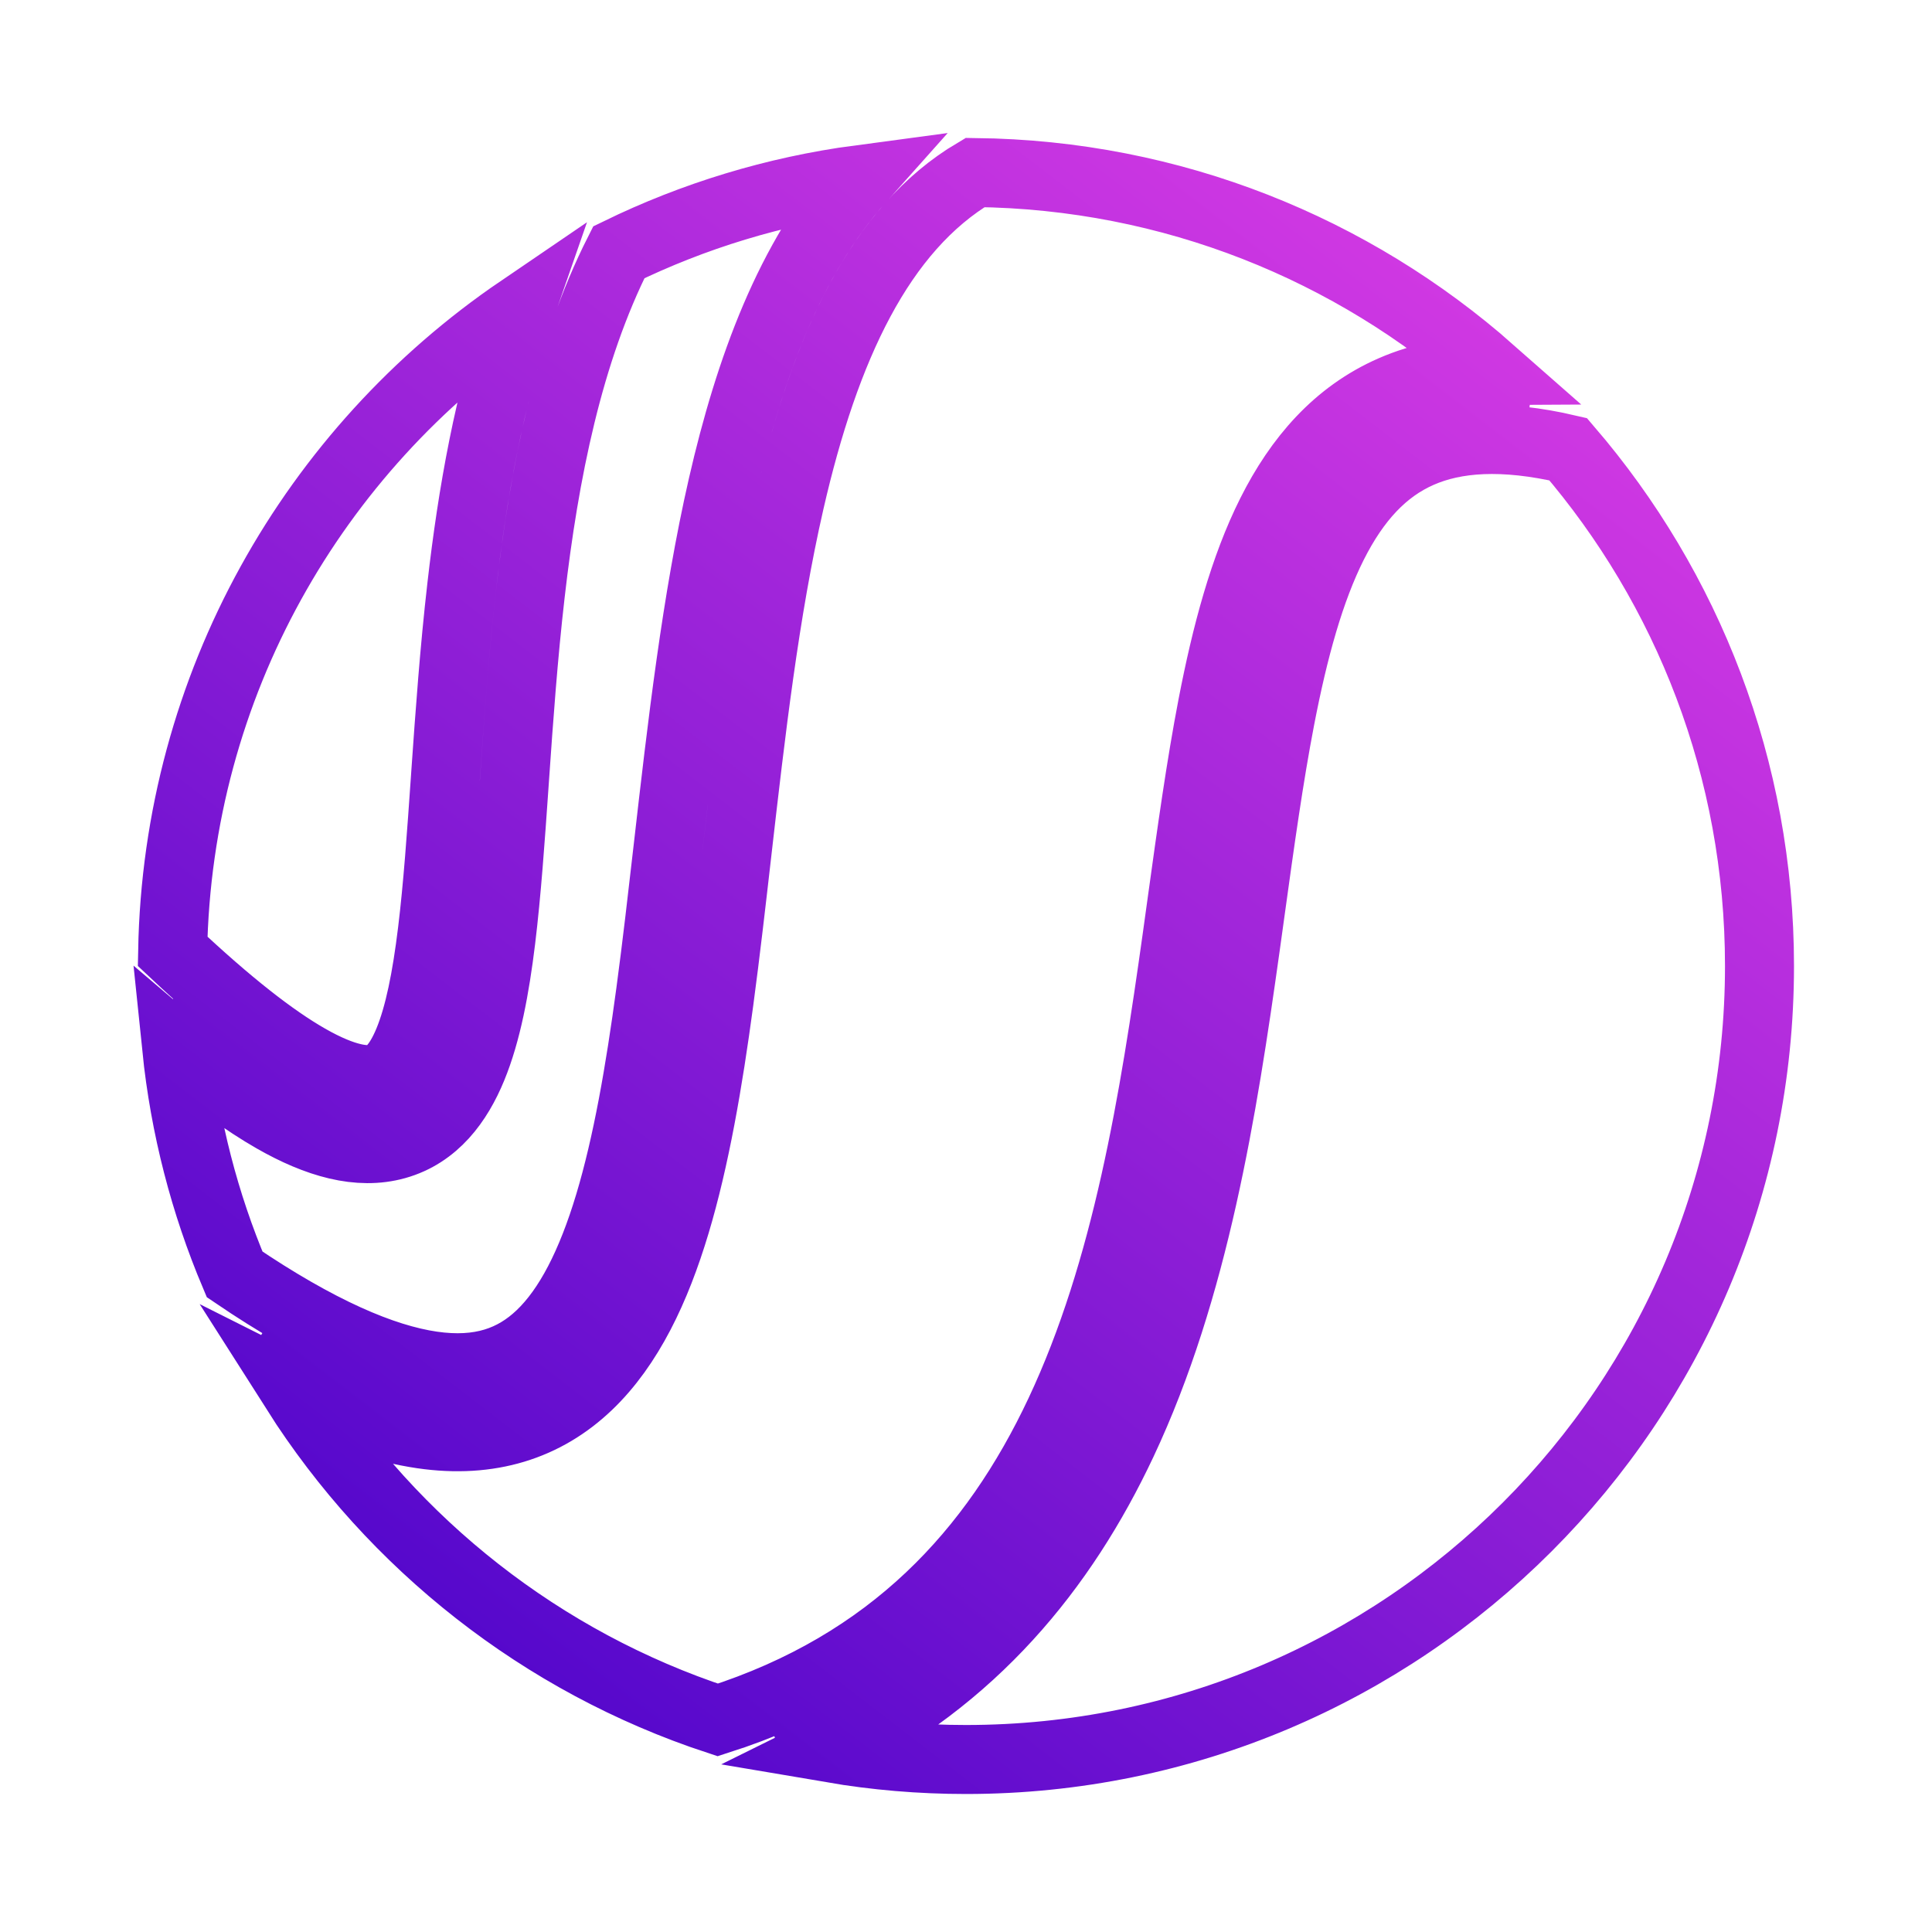 <svg width="56" height="56" viewBox="0 0 56 56" fill="none" xmlns="http://www.w3.org/2000/svg">
<path d="M44.333 11.806C37.37 10.979 36.41 17.91 35.257 26.236C33.986 35.413 32.48 46.283 22.444 50.325M20.365 24.627C19.131 35.404 18.042 44.916 7.604 38.641M13.908 22.624C13.346 30.698 12.969 36.124 5.019 28.949M28.262 5.001C33.986 5.065 39.208 7.22 43.201 10.739C42.154 10.744 41.21 10.931 40.362 11.301C38.752 12.003 37.643 13.298 36.847 14.884C36.057 16.457 35.544 18.378 35.144 20.449C34.805 22.209 34.538 24.133 34.265 26.104C34.217 26.457 34.168 26.81 34.118 27.165C33.456 31.889 32.668 36.806 30.717 40.953C28.826 44.972 25.856 48.24 20.805 49.853C15.71 48.176 11.4 44.766 8.574 40.32C9.913 40.993 11.126 41.406 12.229 41.567C14.2 41.855 15.804 41.333 17.045 40.149C18.234 39.015 19.015 37.346 19.578 35.47C20.146 33.578 20.526 31.36 20.841 29.022C21.031 27.605 21.198 26.146 21.366 24.676C21.761 21.231 22.162 17.723 22.893 14.532C23.914 10.076 25.504 6.634 28.262 5.001ZM24.114 50.673C28.193 48.661 30.799 45.477 32.527 41.805C34.625 37.346 35.441 32.139 36.099 27.442C36.149 27.081 36.199 26.722 36.248 26.368C36.521 24.394 36.78 22.531 37.108 20.828C37.496 18.816 37.968 17.108 38.634 15.781C39.294 14.468 40.109 13.593 41.162 13.134C42.171 12.693 43.539 12.574 45.454 13.021C48.912 17.046 51 22.278 51 28C51 40.703 40.703 51 28 51C26.675 51 25.377 50.888 24.114 50.673ZM12.518 39.588C11.097 39.38 9.233 38.589 6.801 36.939C5.934 34.885 5.357 32.678 5.12 30.369C6.171 31.265 7.103 31.944 7.935 32.419C9.193 33.139 10.393 33.488 11.479 33.184C12.606 32.868 13.275 31.949 13.689 30.941C14.105 29.931 14.347 28.643 14.518 27.241C14.684 25.88 14.792 24.33 14.905 22.707C14.909 22.644 14.913 22.582 14.918 22.519C15.036 20.817 15.164 19.024 15.372 17.214C15.776 13.695 16.476 10.201 17.937 7.312C20.098 6.259 22.449 5.534 24.925 5.204C22.898 7.474 21.723 10.684 20.944 14.085C20.187 17.39 19.764 21.084 19.364 24.577C19.199 26.018 19.038 27.425 18.859 28.756C18.548 31.067 18.184 33.159 17.663 34.895C17.137 36.646 16.483 37.922 15.665 38.701C14.899 39.431 13.924 39.793 12.518 39.588ZM8.927 30.683C7.917 30.106 6.632 29.108 5.004 27.575C5.144 19.842 9.1 13.041 15.071 8.975C14.175 11.542 13.691 14.315 13.385 16.985C13.171 18.846 13.041 20.681 12.922 22.38L12.911 22.541C12.797 24.188 12.692 25.691 12.532 26.999C12.366 28.362 12.149 29.429 11.84 30.181C11.53 30.934 11.209 31.183 10.94 31.258C10.629 31.345 10.024 31.31 8.927 30.683Z" stroke="url(#paint0_linear_411_9)" stroke-width="2"/>
<defs>
<linearGradient id="paint0_linear_411_9" x1="48.271" y1="1.624" x2="8.281" y2="53.582" gradientUnits="userSpaceOnUse">
<stop stop-color="#E741E7"/>
<stop offset="1" stop-color="#4100C8"/>
</linearGradient>
</defs>
</svg>

